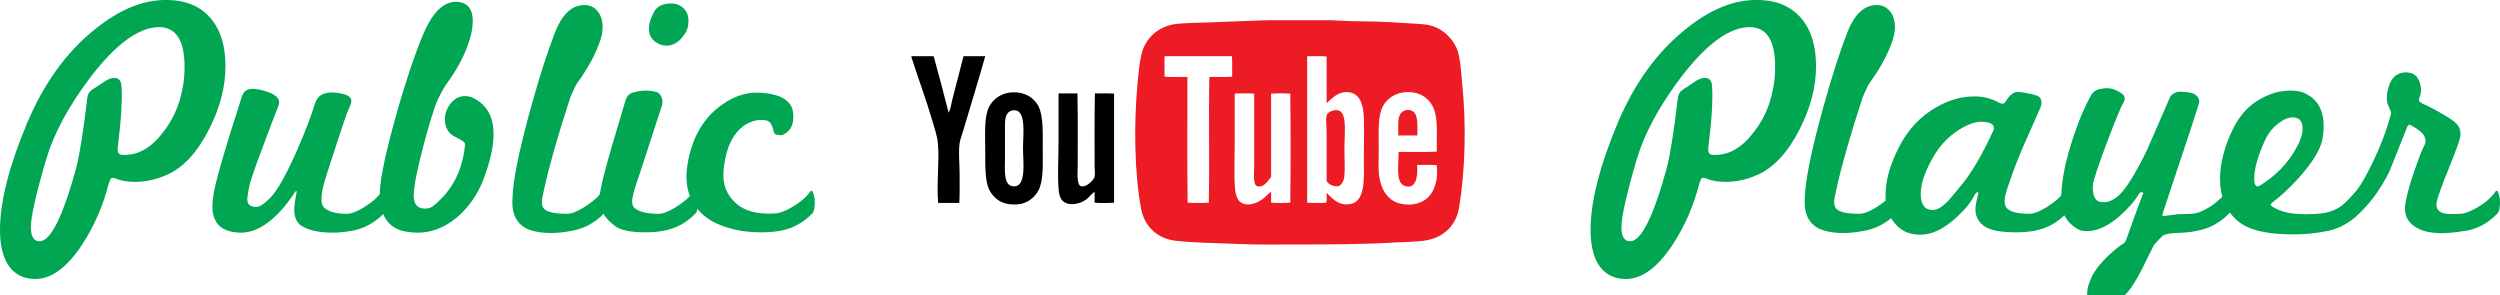 <?xml version="1.0" encoding="utf-8"?>
<!-- Generator: Adobe Illustrator 14.0.0, SVG Export Plug-In . SVG Version: 6.00 Build 43363)  -->
<!DOCTYPE svg PUBLIC "-//W3C//DTD SVG 1.1//EN" "http://www.w3.org/Graphics/SVG/1.1/DTD/svg11.dtd">
<svg version="1.1" id="Layer_1" xmlns="http://www.w3.org/2000/svg" xmlns:xlink="http://www.w3.org/1999/xlink" x="0px" y="0px"
	 width="375.255px" height="44.299px" viewBox="111.011 150.667 375.255 44.299"
	 enable-background="new 111.011 150.667 375.255 44.299" xml:space="preserve">
<g>
	<path fill="#ED1C24" d="M301.463,153.695c3.019,0,6.039,0,9.056,0c1.563,0.062,3.291,0.169,4.739,0.173
		c3.136,0.004,6.396,0.239,9.269,0.432c1.51,0.103,2.641,0.656,3.512,1.429c0.861,0.765,1.592,1.748,1.902,3.03
		c0.332,1.354,0.383,2.84,0.551,4.456c0.627,6.118,0.457,13.036-0.465,18.608c-0.441,2.665-2.303,4.486-4.994,4.933
		c-1.451,0.243-3.025,0.212-4.57,0.304c-4.701,0.282-9.592,0.302-14.344,0.302c-3.355,0-6.527,0.057-9.604-0.086
		c-3.15-0.147-6.15-0.137-9.096-0.477c-2.707-0.311-4.643-2.201-5.121-4.76c-1.014-5.428-1.107-12.719-0.551-18.781
		c0.143-1.544,0.295-3.119,0.592-4.415c0.57-2.489,2.633-4.312,5.289-4.588c1.387-0.144,2.955-0.158,4.611-0.217
		C295.25,153.934,298.476,153.785,301.463,153.695z M285.809,159.234c0,0.98,0,1.961,0,2.943c1.059,0.099,2.299,0.013,3.428,0.042
		c0.027,6.274-0.057,12.664,0.043,18.869c0.961,0.071,2.211,0.071,3.174,0c0.125-6.189-0.045-12.681,0.084-18.869
		c1.129-0.029,2.367,0.057,3.428-0.042c-0.029-1.011,0.055-2.136-0.045-3.075c-3.342,0-6.684,0-10.025,0
		C285.84,159.123,285.807,159.16,285.809,159.234z M307.217,159.234c0,7.285,0,14.568,0,21.854c0.863,0.071,2.019,0.071,2.88,0
		c0.096-0.406,0.018-0.995,0.041-1.473c0.87,0.842,1.659,1.801,3.133,1.731c2.84-0.134,2.457-3.814,2.457-7.183
		c0-2.435,0.102-4.737-0.045-6.492c-0.158-1.908-0.97-3.363-2.875-3.16c-1.259,0.137-1.937,1.042-2.67,1.644
		c0-2.335,0-4.673,0-7.009c-0.873-0.101-1.933-0.016-2.875-0.044C307.215,159.111,307.217,159.173,307.217,159.234z
		 M326.047,166.591c-0.7-1.313-2.098-2.267-4.188-2.078c-1.523,0.139-2.683,1.01-3.256,2.078c-0.828,1.535-0.64,3.976-0.64,6.318
		c0,1.192-0.065,2.419,0,3.506c0.177,2.635,1.338,4.547,3.601,4.889c0.758,0.113,1.383,0.107,2.115-0.085
		c2.159-0.576,3.272-2.604,3.002-5.758c-0.902-0.099-1.984-0.013-2.959-0.042c0.157,1.767-0.201,3.833-1.945,3.116
		c-1.334-0.544-0.797-3.266-0.846-5.063c1.903-0.029,3.918,0.057,5.75-0.044C326.61,170.843,326.953,168.29,326.047,166.591z
		 M296.344,164.815c0,2.125,0,4.569,0,7.099c0,2.473-0.125,4.917,0.045,7.053c0.063,0.815,0.324,1.644,0.758,1.989
		c1.174,0.939,2.909,0.025,3.643-0.604c0.387-0.333,0.697-0.719,1.014-0.907c0,0.546,0,1.095,0,1.644
		c0.863,0.071,2.016,0.074,2.879,0c0.068-5.352,0.068-11.007,0-16.361c-0.863-0.071-2.016-0.07-2.879,0c0,4.171,0,8.34,0,12.508
		c-0.4,0.436-1.049,1.678-2.072,1.385c-0.696-0.201-0.467-2.074-0.467-3.116c0-3.628,0-7.491,0-10.777
		c-0.861-0.095-1.902-0.015-2.835-0.04C296.371,164.698,296.381,164.782,296.344,164.815z"/>
	<path d="M247.854,159.103c1.1,0,2.199,0,3.301,0c0.775,2.8,1.529,5.621,2.244,8.483c0.344-0.646,0.406-1.411,0.592-2.12
		c0.539-2.066,1.113-4.261,1.648-6.363c1.086,0,2.172,0,3.26,0c-1.051,3.741-2.26,7.611-3.385,11.425
		c-0.162,0.55-0.4,1.145-0.467,1.646c-0.188,1.425,0,3.007,0,4.499c0,1.49,0.035,2.973-0.043,4.459c-1.057,0-2.115,0-3.172,0
		c-0.27-3.007,0.209-6.067-0.041-8.958c-0.1-1.115-0.527-2.317-0.846-3.418c-0.938-3.213-2.145-6.434-3.135-9.521
		C247.809,159.173,247.805,159.111,247.854,159.103z"/>
	<path d="M262.623,164.558c1.889-0.218,3.51,0.597,4.273,2.077c0.736,1.437,0.631,4.082,0.631,6.316c0,2.31,0.139,4.801-0.631,6.278
		c-0.5,0.952-1.396,1.704-2.414,1.99c-0.895,0.25-2.307,0.186-3.213-0.263c-0.762-0.371-1.479-1.138-1.818-1.901
		c-0.58-1.282-0.553-3.516-0.553-5.583c0-2.698-0.186-5.05,0.508-6.621C259.92,165.686,261.102,164.731,262.623,164.558z
		 M261.859,169.446c0,1.39,0,3.744,0,5.107c0,1.654-0.236,3.879,1.145,4.067c2.154,0.297,1.564-3.66,1.564-5.712
		c0-2.149,0.57-6.021-1.564-5.67C262.076,167.392,261.859,168.277,261.859,169.446z"/>
	<path d="M269.984,164.688c0.916,0,1.832,0,2.752,0c0.076,3.496,0.039,7.125,0.039,10.861c0,0.9-0.203,2.89,0.51,3.072
		c0.777,0.201,1.908-0.905,2.029-1.428c0.098-0.419,0-1.082,0-1.602c0-3.5-0.033-7.498,0.043-10.903
		c0.947,0.025,2.002-0.058,2.877,0.04c0,5.454,0,10.907,0,16.361c-0.875,0.071-2.043,0.074-2.92,0c0-0.549,0-1.098,0-1.644
		c-0.404,0.255-0.766,0.784-1.27,1.167c-0.982,0.751-3.17,1.194-3.848-0.259c-0.188-0.394-0.264-0.955-0.297-1.428
		c-0.156-2.106,0-4.592,0-7.055c0-2.479,0-4.957,0-7.053C269.898,164.742,269.93,164.703,269.984,164.688z"/>
	<path fill="#ED1C24" d="M311.914,178.621c-0.899,0.071-1.394-0.278-1.776-0.737c0-2.307,0-4.946,0-7.443
		c0-0.779-0.168-1.85,0-2.465c0.153-0.546,1.348-1.021,1.991-0.649c1.084,0.624,0.679,3.603,0.679,5.583
		c0,1.478,0.106,3.004,0,4.154C312.735,177.793,312.429,178.415,311.914,178.621z"/>
	<path fill="#ED1C24" d="M323.765,171.005c-0.959,0-1.918,0-2.875,0c0.047-1.073-0.144-2.446,0.293-3.203
		c0.282-0.492,1.03-0.825,1.733-0.52C323.946,167.733,323.742,169.443,323.765,171.005z"/>
</g>
<g>
	<path fill="#00A651" d="M131.258,177.967c-1.107,0-2.031-0.154-2.77-0.463c-0.303-0.137-0.555-0.171-0.756-0.103
		c-0.101,0.035-0.235,0.309-0.402,0.824c-0.84,3.296-2.149,6.319-3.929,9.066c-2.284,3.502-4.651,5.254-7.102,5.254
		c-1.881,0-3.291-0.79-4.23-2.369c-0.705-1.271-1.058-2.937-1.058-4.997c0-4.224,1.359-9.582,4.079-16.072
		c2.519-5.94,5.876-10.593,10.073-13.959c3.76-3.091,7.454-4.584,11.08-4.481c2.988,0.069,5.238,1.133,6.749,3.194
		c1.241,1.683,1.863,3.933,1.863,6.748c0,3.09-0.823,6.25-2.468,9.478c-1.78,3.502-3.912,5.787-6.396,6.851
		C134.447,177.624,132.87,177.967,131.258,177.967z M138.637,162.411c0.05-0.583,0.075-1.167,0.075-1.751
		c0-3.88-1.242-5.854-3.727-5.924c-3.09-0.034-6.581,2.507-10.477,7.624c-3.223,4.293-5.406,8.345-6.547,12.157
		c-1.545,5.254-2.316,8.671-2.316,10.251c0,1.408,0.436,2.112,1.309,2.112c1.646,0,3.476-3.657,5.49-10.972
		c0.537-2.094,1.091-5.597,1.662-10.508c0.066-0.584,0.344-1.03,0.831-1.339c0.486-0.309,0.965-0.618,1.436-0.927
		c0.637-0.515,1.241-0.773,1.813-0.773c0.638,0,0.99,0.396,1.058,1.185c0.067,0.927,0.059,2.155-0.024,3.683
		c-0.085,1.528-0.261,3.374-0.529,5.537c-0.101,0.688,0.083,1.065,0.554,1.133c2.283,0.172,4.314-0.893,6.095-3.193
		c1.544-1.889,2.551-4.07,3.021-6.542C138.493,163.579,138.586,162.995,138.637,162.411z"/>
	<path fill="#00A651" d="M168.628,182.706c-1.41,1.442-3.056,2.318-4.936,2.627c-0.438,0.068-0.865,0.129-1.284,0.18
		c-0.421,0.052-0.865,0.077-1.335,0.077c-2.216,0-3.845-0.36-4.886-1.082c-0.672-0.48-1.007-1.253-1.007-2.318
		c0-0.549,0.101-1.339,0.302-2.37c0.033-0.137,0.051-0.274,0.051-0.412c0-0.103-0.034-0.12-0.101-0.051
		c-0.034,0.034-0.085,0.086-0.151,0.154c-0.067,0.069-0.135,0.172-0.201,0.309c-2.619,3.847-5.272,5.769-7.958,5.769
		c-0.672,0-1.327-0.103-1.964-0.309c-1.511-0.549-2.267-1.751-2.267-3.606c0-0.171,0.009-0.369,0.025-0.592
		c0.017-0.223,0.042-0.472,0.075-0.747c0.135-1.614,1.578-6.679,4.331-15.196c0.235-0.755,0.772-1.133,1.612-1.133
		c0.57,0,1.225,0.121,1.964,0.361c1.343,0.412,2.015,0.961,2.015,1.648c0,0.206-0.084,0.515-0.252,0.927
		c-0.201,0.481-0.479,1.185-0.831,2.112c-0.352,0.927-0.798,2.112-1.334,3.554c-1.277,3.366-1.982,5.443-2.116,6.233
		c-0.067,0.412-0.125,0.765-0.176,1.056c-0.051,0.292-0.075,0.524-0.075,0.695c0,0.756,0.453,1.133,1.359,1.133
		c0.504,0,1.209-0.463,2.115-1.391c1.074-1.099,2.45-3.571,4.13-7.417c0.638-1.476,1.158-2.756,1.562-3.838
		c0.402-1.082,0.722-2,0.957-2.756c0.369-1.339,1.41-1.922,3.122-1.751c1.578,0.172,2.367,0.566,2.367,1.185
		c0,0.344-0.118,0.739-0.353,1.185c-0.235,0.447-0.89,2.336-1.964,5.667c-1.142,3.434-1.797,5.529-1.964,6.284
		c-0.303,1.512-0.252,2.473,0.15,2.885c0.638,0.653,1.796,0.979,3.476,0.979c0.638,0,1.46-0.309,2.468-0.927
		c0.57-0.343,1.091-0.712,1.562-1.107c0.47-0.394,0.872-0.832,1.208-1.313c0.168-0.206,0.303-0.154,0.403,0.155
		c0.234,0.584,0.318,1.254,0.252,2.009C168.913,182.157,168.796,182.535,168.628,182.706z"/>
	<path fill="#00A651" d="M180.412,182.551c-2.049,2.027-4.299,3.039-6.749,3.039c-0.604,0-1.176-0.051-1.712-0.154
		c-2.619-0.446-3.929-2.352-3.929-5.718c0-2.335,1.091-7.211,3.273-14.629c1.645-5.357,2.972-8.963,3.979-10.817
		c1.343-2.473,2.904-3.571,4.685-3.297c1.342,0.206,2.015,1.151,2.015,2.833c0,0.927-0.169,1.906-0.504,2.936
		c-0.672,2.164-1.847,4.378-3.525,6.645c-0.403,0.584-0.891,1.512-1.461,2.782c-0.168,0.447-0.411,1.177-0.73,2.189
		c-0.319,1.014-0.697,2.344-1.133,3.992c-0.975,3.675-1.478,6.199-1.511,7.572c-0.034,1.374,0.536,2.061,1.712,2.061
		c0.537,0,0.99-0.171,1.36-0.515c2.752-2.267,4.297-5.306,4.633-9.118c0.033-0.206-0.15-0.42-0.554-0.644
		c-0.402-0.223-0.806-0.438-1.209-0.644c-0.839-0.549-1.259-1.373-1.259-2.473c0-0.893,0.294-1.7,0.882-2.421
		c0.587-0.721,1.301-1.082,2.14-1.082c0.537,0,1.058,0.154,1.562,0.463c1.813,1.03,2.72,2.782,2.72,5.254
		c0,1.786-0.471,3.95-1.41,6.491C182.98,179.29,181.889,181.041,180.412,182.551z"/>
	<path fill="#00A651" d="M201.665,182.706c-1.41,1.442-3.056,2.318-4.936,2.627c-1.075,0.206-2.082,0.309-3.021,0.309
		c-1.511,0-2.771-0.241-3.777-0.721c-1.344-0.755-2.015-2.042-2.015-3.863c0-0.24,0.009-0.515,0.025-0.824s0.042-0.669,0.075-1.082
		c0.27-2.747,1.175-6.903,2.72-12.466c1.242-4.464,2.4-8.087,3.475-10.869c1.142-3.091,2.753-4.55,4.836-4.379
		c0.705,0.069,1.284,0.404,1.737,1.005c0.453,0.601,0.68,1.365,0.68,2.292c0,0.584-0.101,1.203-0.302,1.854
		c-0.705,2.129-1.864,4.293-3.476,6.49c-0.201,0.275-0.554,0.997-1.058,2.164c-1.881,5.769-3.19,10.354-3.929,13.753
		c-0.235,0.962-0.353,1.631-0.353,2.009c0,0.447,0.117,0.791,0.353,1.03c0.47,0.481,1.612,0.721,3.425,0.721
		c0.638,0,1.461-0.309,2.468-0.927c0.571-0.343,1.091-0.712,1.562-1.107c0.47-0.394,0.873-0.832,1.209-1.313
		c0.168-0.206,0.302-0.154,0.402,0.155c0.235,0.584,0.319,1.254,0.252,2.009C201.95,182.157,201.833,182.535,201.665,182.706z"/>
	<path fill="#00A651" d="M215.414,182.706c-1.41,1.442-3.056,2.318-4.936,2.627c-0.403,0.068-0.814,0.12-1.234,0.154
		c-0.42,0.034-0.864,0.052-1.334,0.052c-2.149,0-3.644-0.292-4.482-0.875c-0.504-0.378-0.907-0.729-1.209-1.056
		c-0.302-0.326-0.546-0.67-0.73-1.03c-0.184-0.36-0.302-0.764-0.353-1.21c-0.05-0.446-0.075-0.979-0.075-1.597
		c0.033-0.378,0.193-1.159,0.479-2.344c0.284-1.185,0.713-2.756,1.284-4.713c0.335-1.099,0.662-2.197,0.982-3.297
		c0.318-1.099,0.646-2.197,0.981-3.297c0.202-0.858,0.587-1.373,1.158-1.545c1.276-0.377,2.469-0.412,3.576-0.103
		c0.303,0.069,0.546,0.292,0.73,0.669c0.185,0.378,0.243,0.772,0.176,1.185c-0.638,1.924-1.293,3.933-1.964,6.027
		c-0.672,2.095-1.394,4.293-2.166,6.594c-0.269,0.927-0.402,1.58-0.402,1.957c0,0.447,0.117,0.773,0.353,0.979
		c0.671,0.584,1.88,0.875,3.626,0.875c0.638,0,1.461-0.309,2.468-0.927c0.57-0.343,1.091-0.712,1.562-1.107
		c0.47-0.394,0.873-0.832,1.209-1.313c0.167-0.206,0.302-0.154,0.402,0.155c0.234,0.584,0.319,1.254,0.252,2.009
		C215.699,182.157,215.582,182.535,215.414,182.706z M211.083,157.517c-0.403,0-0.756-0.068-1.058-0.206
		c-1.075-0.48-1.611-1.253-1.611-2.318c0-0.721,0.234-1.528,0.705-2.421c0.436-0.927,1.325-1.391,2.669-1.391
		c0.335,0,0.654,0.051,0.957,0.154c1.074,0.481,1.611,1.306,1.611,2.473c0,0.653-0.135,1.219-0.402,1.7
		C213.147,156.847,212.191,157.517,211.083,157.517z"/>
	<path fill="#00A651" d="M232.94,182.706c-1.41,1.442-3.056,2.318-4.936,2.627c-0.403,0.068-0.831,0.12-1.284,0.154
		c-0.453,0.034-0.932,0.052-1.436,0.052c-2.854,0-5.306-0.549-7.354-1.648c-2.586-1.511-3.878-3.76-3.878-6.748
		c0-0.583,0.051-1.167,0.151-1.751c0.571-3.606,2.031-6.404,4.382-8.396c2.081-1.717,4.213-2.524,6.396-2.421
		c3.256,0.172,4.952,1.219,5.087,3.142c0.134,1.511-0.32,2.542-1.36,3.09c-0.27,0.172-0.571,0.206-0.906,0.103
		c-0.303,0-0.496-0.103-0.579-0.309c-0.085-0.206-0.16-0.438-0.227-0.696c-0.068-0.257-0.177-0.506-0.328-0.747
		c-0.15-0.24-0.445-0.395-0.881-0.464c-1.041-0.137-2.099,0.155-3.173,0.876c-1.479,1.099-2.418,2.884-2.82,5.357
		c-0.135,0.688-0.202,1.374-0.202,2.061c0,1.614,0.587,2.971,1.763,4.069c1.31,1.271,3.324,1.821,6.044,1.648
		c0.705-0.068,1.527-0.377,2.468-0.927c0.57-0.343,1.091-0.704,1.562-1.082c0.47-0.377,0.873-0.806,1.209-1.288
		c0.167-0.206,0.302-0.154,0.402,0.155c0.234,0.584,0.319,1.254,0.252,2.009C233.226,182.157,233.108,182.535,232.94,182.706z"/>
</g>
<g>
	<path fill="#00A651" d="M370.007,177.967c-1.107,0-2.031-0.154-2.77-0.463c-0.303-0.137-0.555-0.171-0.756-0.103
		c-0.102,0.035-0.235,0.309-0.402,0.824c-0.84,3.296-2.148,6.319-3.93,9.066c-2.283,3.502-4.65,5.254-7.102,5.254
		c-1.881,0-3.291-0.79-4.23-2.369c-0.705-1.271-1.058-2.937-1.058-4.997c0-4.224,1.359-9.582,4.079-16.072
		c2.52-5.94,5.876-10.593,10.073-13.959c3.76-3.091,7.454-4.584,11.08-4.481c2.987,0.069,5.237,1.133,6.749,3.194
		c1.24,1.683,1.863,3.933,1.863,6.748c0,3.09-0.824,6.25-2.469,9.478c-1.779,3.502-3.912,5.787-6.396,6.851
		C373.196,177.624,371.619,177.967,370.007,177.967z M377.386,162.411c0.051-0.583,0.075-1.167,0.075-1.751
		c0-3.88-1.241-5.854-3.728-5.924c-3.09-0.034-6.58,2.507-10.477,7.624c-3.223,4.293-5.406,8.345-6.547,12.157
		c-1.545,5.254-2.316,8.671-2.316,10.251c0,1.408,0.437,2.112,1.31,2.112c1.646,0,3.476-3.657,5.489-10.972
		c0.537-2.094,1.092-5.597,1.662-10.508c0.066-0.584,0.344-1.03,0.832-1.339c0.485-0.309,0.965-0.618,1.436-0.927
		c0.637-0.515,1.24-0.773,1.813-0.773c0.639,0,0.99,0.396,1.059,1.185c0.066,0.927,0.059,2.155-0.023,3.683
		c-0.086,1.528-0.262,3.374-0.529,5.537c-0.102,0.688,0.082,1.065,0.554,1.133c2.282,0.172,4.313-0.893,6.095-3.193
		c1.544-1.889,2.551-4.07,3.021-6.542C377.242,163.579,377.335,162.995,377.386,162.411z"/>
	<path fill="#00A651" d="M395.642,182.706c-1.41,1.442-3.056,2.318-4.936,2.627c-1.075,0.206-2.082,0.309-3.021,0.309
		c-1.511,0-2.771-0.241-3.776-0.721c-1.345-0.755-2.015-2.042-2.015-3.863c0-0.24,0.008-0.515,0.024-0.824s0.042-0.669,0.075-1.082
		c0.27-2.747,1.175-6.903,2.72-12.466c1.242-4.464,2.399-8.087,3.476-10.869c1.142-3.091,2.752-4.55,4.836-4.379
		c0.705,0.069,1.283,0.404,1.736,1.005s0.68,1.365,0.68,2.292c0,0.584-0.101,1.203-0.301,1.854c-0.705,2.129-1.865,4.293-3.477,6.49
		c-0.201,0.275-0.555,0.997-1.059,2.164c-1.881,5.769-3.189,10.354-3.929,13.753c-0.235,0.962-0.353,1.631-0.353,2.009
		c0,0.447,0.117,0.791,0.353,1.03c0.47,0.481,1.612,0.721,3.425,0.721c0.639,0,1.461-0.309,2.469-0.927
		c0.57-0.343,1.091-0.712,1.562-1.107c0.47-0.394,0.873-0.832,1.209-1.313c0.168-0.206,0.302-0.154,0.402,0.155
		c0.235,0.584,0.319,1.254,0.252,2.009C395.927,182.157,395.81,182.535,395.642,182.706z"/>
	<path fill="#00A651" d="M421.176,182.706c-1.409,1.442-3.056,2.318-4.937,2.627c-0.401,0.068-0.822,0.12-1.258,0.154
		c-0.438,0.034-0.892,0.052-1.36,0.052c-2.351,0-3.953-0.317-4.81-0.953c-0.856-0.635-1.285-1.468-1.285-2.498
		c0-0.48,0.135-1.236,0.404-2.267c0.031-0.137,0.031-0.24,0-0.309c-0.068-0.034-0.16,0-0.277,0.103
		c-0.118,0.103-0.211,0.224-0.277,0.361c-0.503,1.03-1.41,2.146-2.721,3.348c-1.881,1.717-3.676,2.575-5.389,2.575
		c-1.646,0-2.92-0.566-3.828-1.7c-0.938-1.064-1.41-2.455-1.41-4.172c0-2.232,0.674-4.653,2.016-7.263
		c1.344-2.644,3.225-4.653,5.643-6.027c1.813-1.03,3.643-1.562,5.488-1.597c1.377-0.034,2.637,0.258,3.777,0.875
		c0.537,0.309,0.906,0.275,1.107-0.103c0.234-0.377,0.437-0.652,0.604-0.824c0.269-0.275,0.537-0.464,0.808-0.567
		c0.334-0.103,0.973-0.051,1.912,0.155c0.94,0.172,1.528,0.36,1.764,0.566c0.336,0.378,0.386,0.894,0.15,1.545
		c-0.471,1.03-1.41,3.16-2.82,6.387c-0.537,1.271-0.981,2.396-1.334,3.374c-0.354,0.979-0.646,1.829-0.881,2.55
		c-0.236,0.721-0.354,1.322-0.354,1.803c0,0.447,0.117,0.791,0.354,1.03c0.535,0.55,1.661,0.824,3.373,0.824
		c0.639,0,1.461-0.309,2.469-0.927c0.57-0.343,1.09-0.712,1.562-1.107c0.47-0.394,0.873-0.832,1.209-1.313
		c0.168-0.206,0.302-0.154,0.401,0.155c0.236,0.584,0.32,1.254,0.252,2.009C421.461,182.157,421.345,182.535,421.176,182.706z
		 M410.298,169.88c0-0.583-0.572-0.893-1.713-0.927c-1.007-0.068-2.232,0.36-3.677,1.288c-1.378,0.927-2.485,2.043-3.324,3.348
		c-1.511,2.439-2.267,4.5-2.267,6.182c0,1.614,0.604,2.421,1.813,2.421c0.638,0,1.394-0.446,2.267-1.339
		c0.168-0.171,0.429-0.472,0.781-0.901c0.352-0.429,0.813-0.987,1.385-1.674c1.545-1.923,3.104-4.618,4.685-8.087
		C410.28,170.12,410.298,170.017,410.298,169.88z"/>
	<path fill="#00A651" d="M445.603,182.706c-1.41,1.442-3.055,2.318-4.936,2.627c-0.705,0.171-1.764,0.274-3.174,0.309
		c-0.939,0.068-1.561,0.206-1.863,0.412c-0.234,0.206-0.672,0.669-1.311,1.391c-0.066,0.103-0.637,1.253-1.711,3.451
		c-1.041,2.061-1.932,3.417-2.67,4.07c-1.377,1.202-2.535,1.803-3.475,1.803c-1.445,0-2.166-0.688-2.166-2.061
		c0-0.721,0.252-1.597,0.756-2.627c0.469-0.927,1.273-1.94,2.416-3.039c0.975-0.894,1.746-1.512,2.316-1.854
		c0.135-0.069,0.27-0.275,0.402-0.618c0.738-2.094,1.545-4.309,2.418-6.645c0.168-0.274,0.117-0.412-0.15-0.412
		c-0.168,0-0.318,0.121-0.453,0.361c-0.604,1.03-1.596,2.146-2.973,3.348c-1.881,1.58-3.592,2.283-5.137,2.112
		c-0.336,0-0.688-0.103-1.057-0.309c-0.371-0.206-0.715-0.463-1.033-0.772c-0.32-0.309-0.597-0.67-0.832-1.082
		c-0.234-0.412-0.385-0.841-0.453-1.288c-0.033-0.24-0.058-0.498-0.074-0.773c-0.018-0.274-0.025-0.549-0.025-0.824
		c0-2.473,0.621-5.546,1.863-9.221c0.471-1.408,0.932-2.618,1.385-3.631s0.863-1.846,1.234-2.499
		c0.303-0.515,0.789-0.824,1.461-0.927c0.166-0.034,0.326-0.06,0.479-0.077c0.15-0.017,0.293-0.026,0.428-0.026
		c0.771,0,1.545,0.292,2.316,0.876c0.438,0.343,0.471,0.807,0.102,1.391c-0.303,0.481-1.107,2.438-2.418,5.872
		c-1.377,3.675-2.082,5.804-2.115,6.388c-0.066,1.408,0.234,2.232,0.906,2.472c0.873,0.275,1.779,0.052,2.721-0.669
		c1.143-0.893,2.635-3.228,4.482-7.005c0.57-1.305,1.141-2.618,1.713-3.941c0.57-1.321,1.158-2.669,1.762-4.043
		c0.135-0.309,0.486-0.566,1.059-0.772c0.168-0.068,0.555-0.068,1.158,0c0.57,0.035,1.008,0.121,1.311,0.257
		c0.57,0.275,0.855,0.688,0.855,1.236c0,0.241-1.797,5.718-5.391,16.432c-0.033,0.241-0.084,0.412-0.15,0.515
		c0,0.069,0.033,0.138,0.102,0.206c0.033,0,0.135-0.017,0.303-0.052c0.168-0.034,0.705-0.103,1.611-0.206
		c0.135-0.034,0.402-0.051,0.807-0.051c0.436,0,0.988-0.017,1.662-0.052c0.805-0.068,1.762-0.463,2.869-1.185
		c0.975-0.687,1.764-1.408,2.367-2.164c0.168-0.206,0.303-0.154,0.402,0.155c0.234,0.584,0.318,1.254,0.252,2.009
		C445.888,182.157,445.771,182.535,445.603,182.706z"/>
	<path fill="#00A651" d="M465.042,182.706c-1.41,1.442-3.057,2.335-4.936,2.678c-1.479,0.309-3.141,0.464-4.986,0.464
		c-3.861,0-6.582-0.652-8.158-1.958c-1.814-1.545-2.721-3.674-2.721-6.387c0-2.37,0.672-4.911,2.016-7.624
		c0.973-1.958,2.332-3.417,4.08-4.378c1.441-0.824,2.938-1.236,4.48-1.236c0.873,0,1.563,0.121,2.064,0.36
		c1.947,0.859,2.922,2.524,2.922,4.997c0,0.55-0.051,1.133-0.15,1.751c-0.27,1.648-1.479,3.657-3.627,6.027
		c-0.672,0.756-1.334,1.434-1.99,2.035c-0.652,0.601-1.301,1.142-1.938,1.623c-0.168,0.172-0.252,0.275-0.252,0.309
		c0,0.138,0.201,0.309,0.604,0.515c1.479,0.859,3.813,1.133,7,0.824c2.082-0.206,3.846-1.305,5.289-3.297
		c0.168-0.206,0.303-0.154,0.402,0.155c0.234,0.584,0.318,1.254,0.252,2.009C465.327,182.157,465.21,182.535,465.042,182.706z
		 M452.931,169.236c-0.824,0.636-1.471,1.468-1.939,2.498c-1.076,2.301-1.611,4.224-1.611,5.77c0,1.099,0.336,1.408,1.008,0.927
		c2.248-1.442,3.961-3.194,5.137-5.254c0.738-1.27,1.107-2.318,1.107-3.142c0-1.167-0.486-1.751-1.459-1.751
		C454.497,168.283,453.753,168.601,452.931,169.236z"/>
	<path fill="#00A651" d="M485.894,182.706c-1.479,1.511-3.123,2.387-4.938,2.627c-3.055,0.515-5.313,0.429-6.773-0.257
		c-1.459-0.687-2.189-1.717-2.189-3.091c0-0.343,0.051-0.755,0.15-1.236c0.168-0.79,0.377-1.614,0.629-2.473
		c0.252-0.858,0.564-1.785,0.932-2.781c0.537-1.545,0.939-2.541,1.209-2.988c0.234-0.412,0.234-0.876,0-1.391
		c-0.234-0.48-0.904-1.03-2.014-1.648c-0.27-0.171-0.488-0.017-0.654,0.463c-0.84,2.13-1.479,3.734-1.914,4.816
		c-0.438,1.082-0.672,1.657-0.705,1.726c-1.41,2.851-3.174,5.169-5.287,6.954c-1.311,1.03-2.703,1.666-4.182,1.906
		c-0.201,0.068-0.354-0.034-0.453-0.309c-0.234-0.515-0.354-1.082-0.354-1.7c0-0.309,0.068-0.48,0.201-0.515
		c1.209-0.274,2.184-0.687,2.922-1.236c0.537-0.412,1.293-1.185,2.266-2.318c0.672-0.858,1.512-2.335,2.52-4.43
		c1.107-2.3,1.965-4.567,2.568-6.799c0.033-0.137,0.059-0.232,0.076-0.283c0.016-0.052,0.023-0.094,0.023-0.129
		c-0.033-0.206-0.15-0.515-0.354-0.927c-0.201-0.412-0.301-0.841-0.301-1.288c0-0.137,0.008-0.292,0.025-0.464
		c0.016-0.171,0.041-0.343,0.074-0.515c0.369-1.958,1.326-2.918,2.871-2.885c1.311,0.035,2.031,0.876,2.164,2.524
		c0.033,0.309-0.049,0.755-0.252,1.339c-0.066,0.206-0.066,0.36,0,0.463c0.068,0.103,0.219,0.215,0.455,0.335
		c0.234,0.121,0.553,0.275,0.957,0.463c0.402,0.189,0.906,0.456,1.51,0.798c1.209,0.688,2.016,1.203,2.418,1.545
		c0.672,0.584,0.939,1.322,0.807,2.215c-0.102,0.55-0.689,2.164-1.764,4.842c-0.537,1.306-0.947,2.361-1.232,3.168
		c-0.287,0.807-0.463,1.365-0.529,1.674c-0.201,0.997,0.186,1.597,1.158,1.803c0.402,0.103,1.209,0.121,2.418,0.051
		c0.637-0.034,1.461-0.343,2.467-0.927c1.209-0.687,2.133-1.494,2.771-2.421c0.168-0.206,0.303-0.154,0.402,0.155
		c0.234,0.584,0.318,1.254,0.252,2.009C486.179,182.157,486.062,182.535,485.894,182.706z"/>
</g>
</svg>
